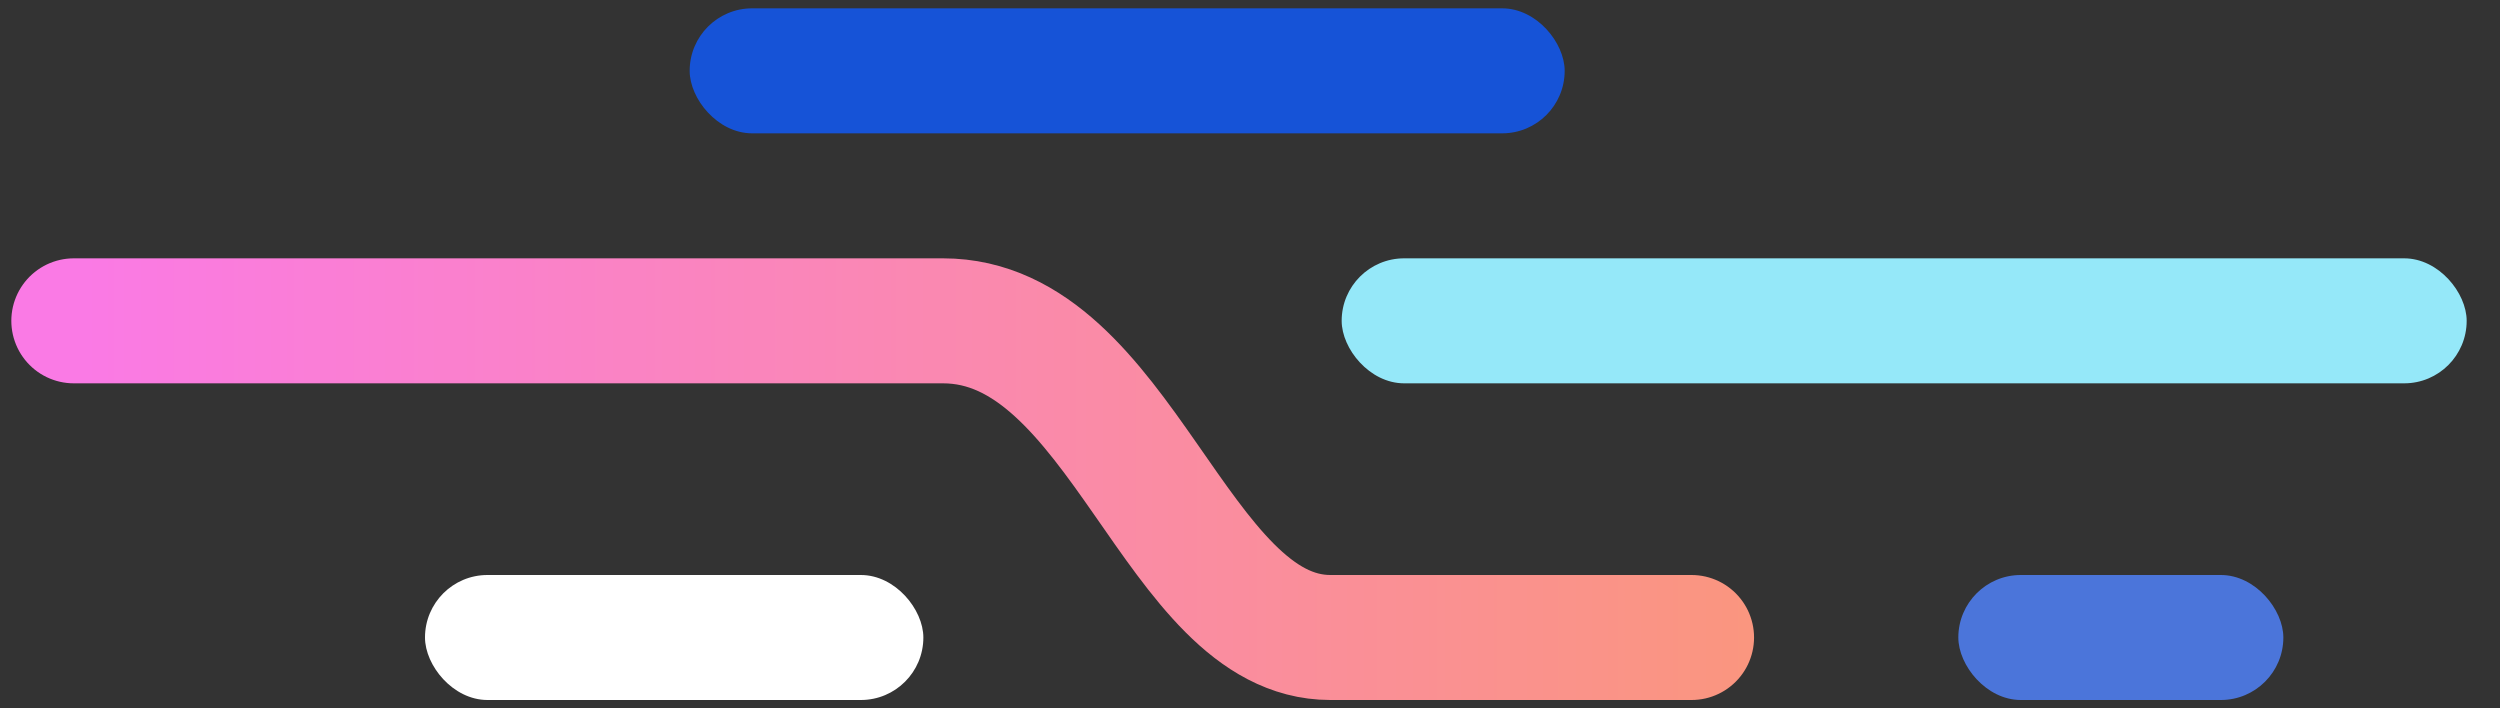 <?xml version="1.0" encoding="UTF-8"?>
<svg width="300px" height="85px" viewBox="0 0 300 85" version="1.1" xmlns="http://www.w3.org/2000/svg" xmlns:xlink="http://www.w3.org/1999/xlink">
    <rect x="0" y="0" width="300" height="85" fill="#333333" stroke="none"/>
    <!-- Generator: Sketch 48.1 (47250) - http://www.bohemiancoding.com/sketch -->
    <title>illo_flow2</title>
    <desc>Created with Sketch.</desc>
    <defs>
        <linearGradient x1="-1.11022302e-14%" y1="50%" x2="109.162%" y2="50%" id="linearGradient-1">
            <stop stop-color="#FA7AE5" offset="0%"></stop>
            <stop stop-color="#FA977A" offset="100%"></stop>
        </linearGradient>
    </defs>
    <g id="Wednesday" stroke="none" stroke-width="1" fill="none" fill-rule="evenodd">
        <g id="illo_flow2">
            <g id="Group" transform="translate(8, 0)">
                <g id="Group-11">
                    <g id="Group-9" transform="translate(74.76, 0.721)" fill="#1653D7">
                        <rect id="Rectangle-13" x="0" y="0.279" width="105" height="15" rx="7.5"></rect>
                    </g>
                    <g id="Group-8" transform="translate(19, 65)"></g>
                    <g id="Group-3" transform="translate(0.783, 38.264)" stroke="url(#linearGradient-1)" stroke-linecap="round" stroke-width="15">
                        <path d="M0.076,0.236 C55.334,0.236 90.101,0.236 104.378,0.236 C125.792,0.236 132.299,38.236 150.862,38.236 C163.237,38.236 177.684,38.236 194.203,38.236" id="Path-5"></path>
                    </g>
                    <rect id="Rectangle-13" fill="#95E8F9" x="153" y="31" width="135" height="15" rx="7.5"></rect>
                </g>
                <rect id="Rectangle-13" fill="#FFFFFF" x="43" y="69" width="59.803" height="15" rx="7.5"></rect>
                <rect id="Rectangle-13" fill="#4B75DA" x="227" y="69" width="39.002" height="15" rx="7.5"></rect>
            </g>
        </g>
    </g>
</svg>